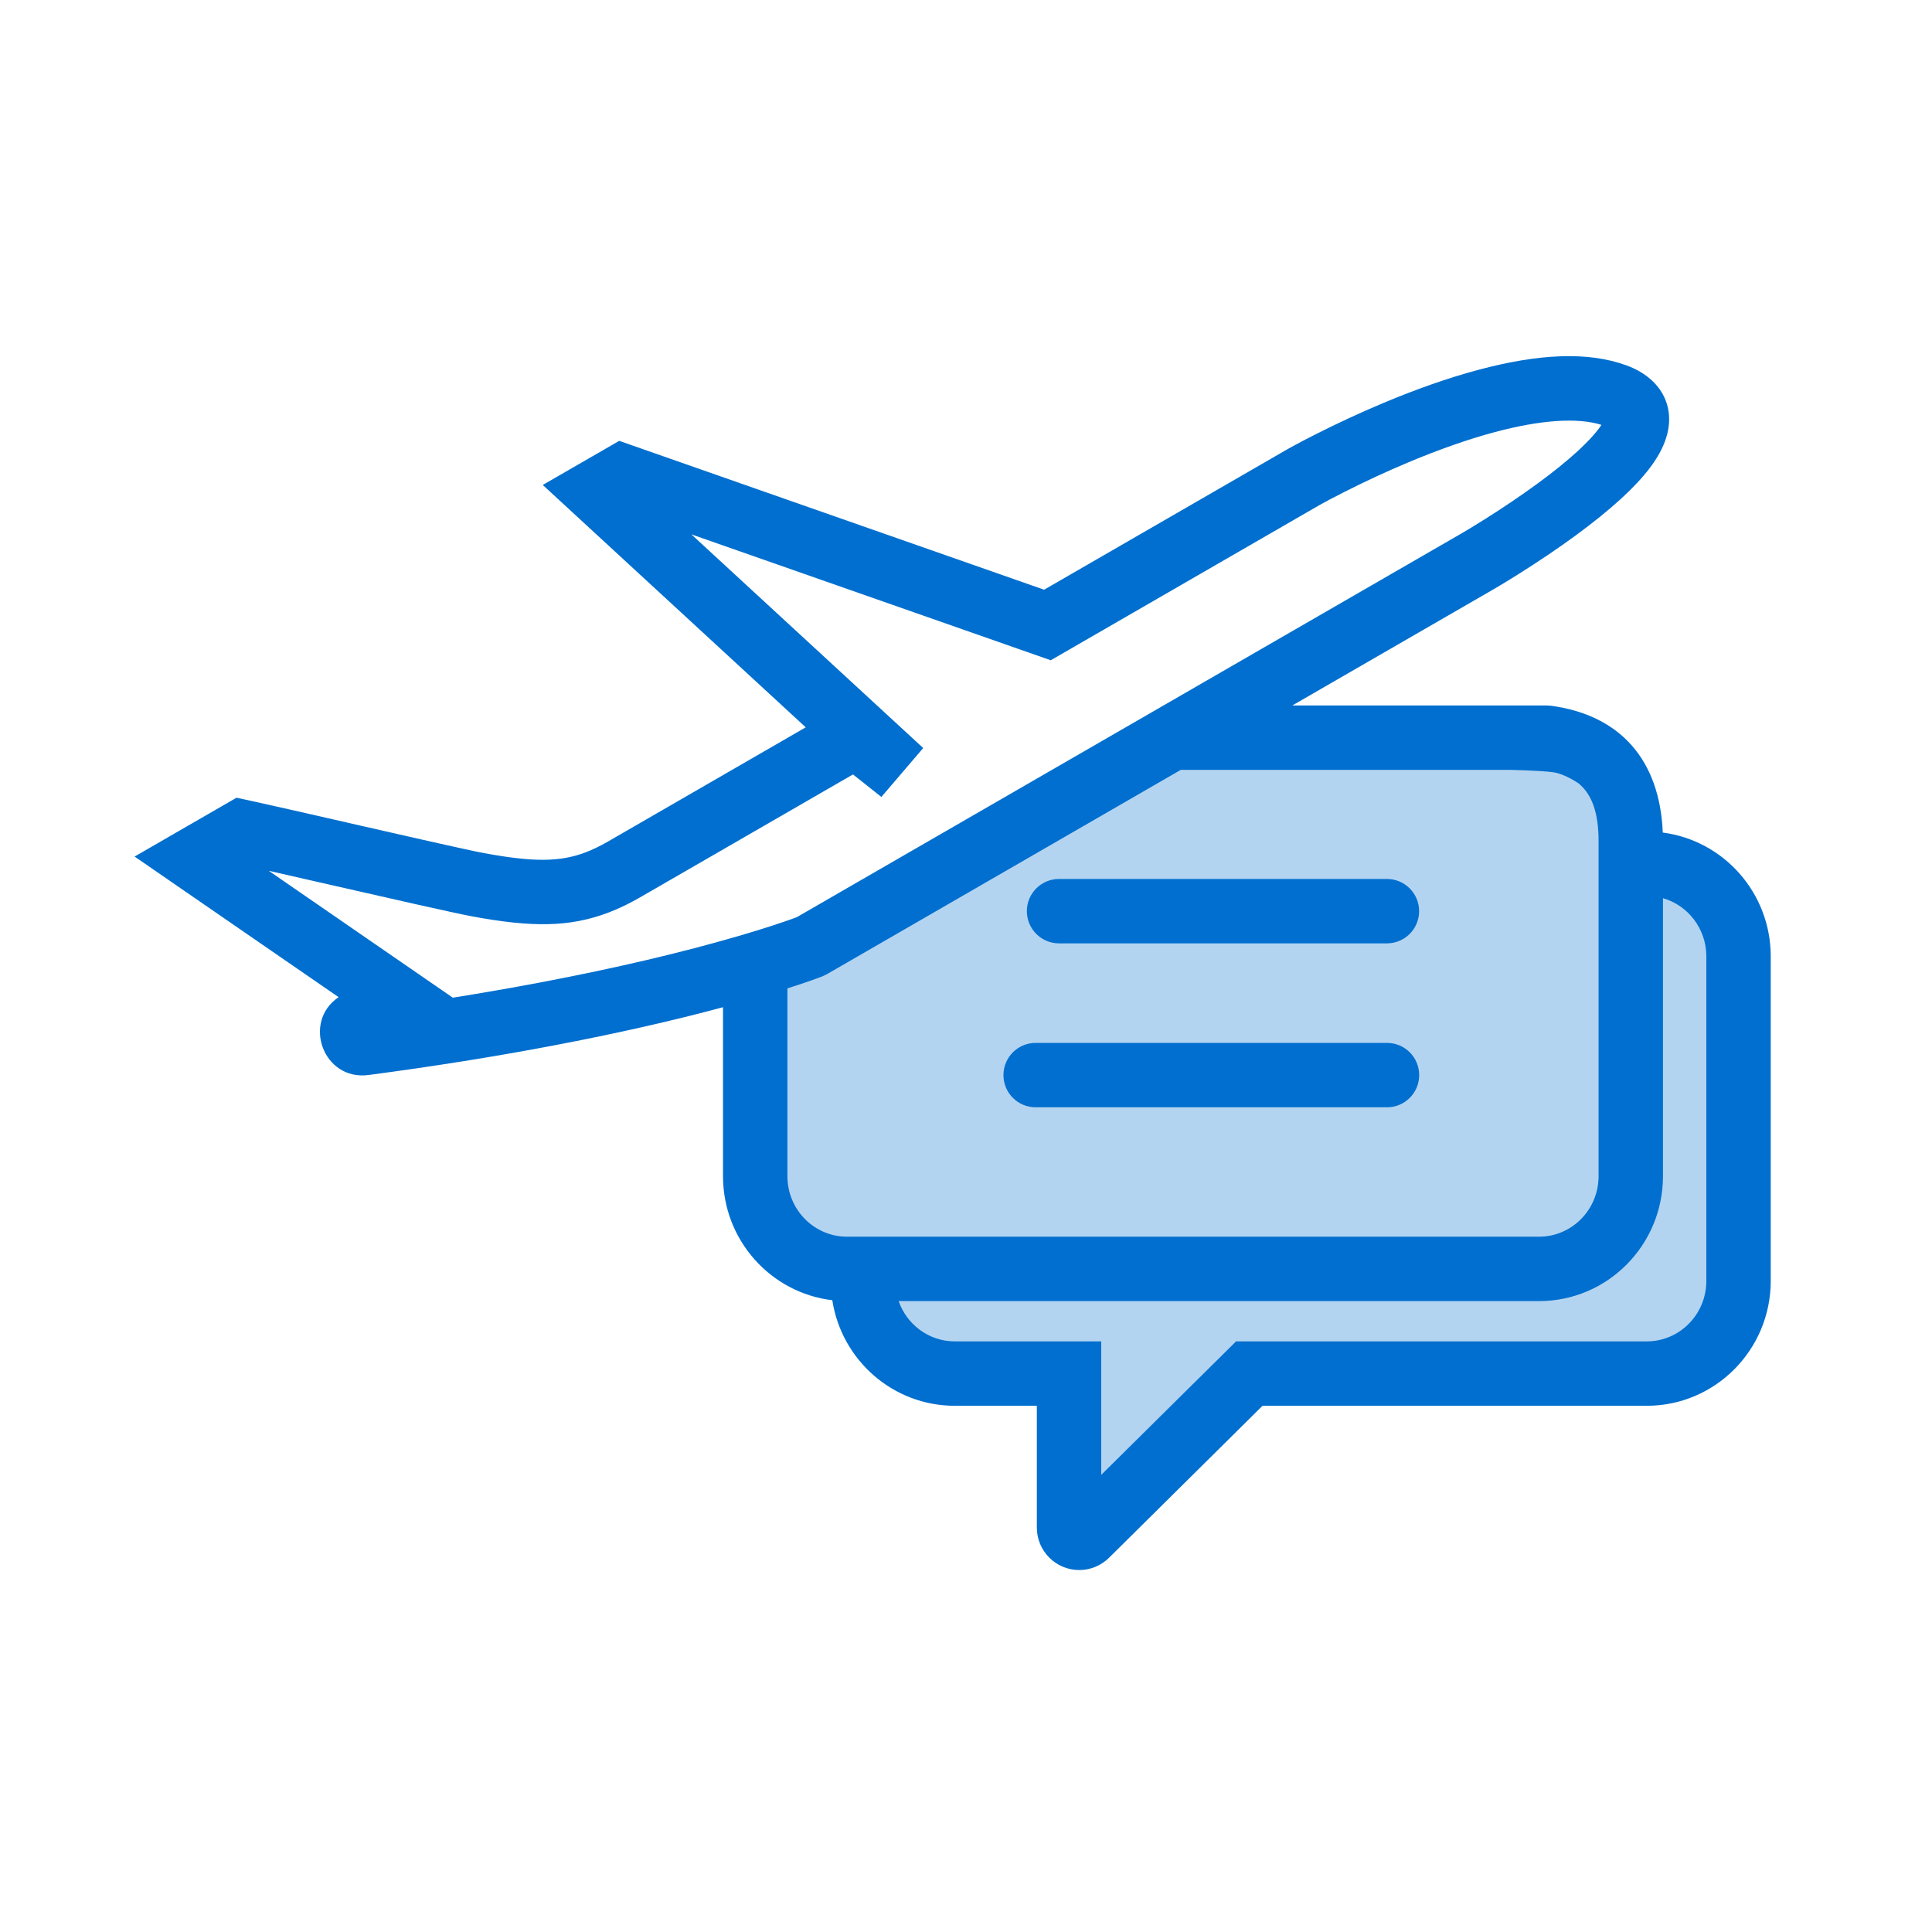 <svg width="60" height="60" viewBox="0 0 60 60" fill="none" xmlns="http://www.w3.org/2000/svg">
<rect width="60" height="60" fill="white"/>
<path d="M49.71 26.824C51.284 26.824 53.993 28.113 53.993 29.703V39.779C53.993 41.369 52.716 42.658 51.142 42.658H38.798L33.739 47.667C33.679 47.726 33.6 47.759 33.517 47.759C33.342 47.759 33.2 47.615 33.2 47.439V42.658H29.654C28.079 42.658 26.802 40.654 26.802 39.063H42.151C46.938 39.063 50.653 34.888 50.097 30.134L49.71 26.824Z" fill="#B3D4F1"/>
<path d="M37.325 22.909L48.036 22.909C48.036 22.909 50.645 23.262 50.645 26.132V36.529C50.645 38.119 49.368 39.408 47.794 39.408H35.45H29.852H26.306C24.731 39.408 23.455 38.119 23.455 36.529V30.695L36.609 22.909H37.325Z" fill="#B3D4F1"/>
<path fill-rule="evenodd" clip-rule="evenodd" d="M25.023 22.588L18.882 26.134C18.632 26.278 18.401 26.389 18.179 26.473C17.387 26.772 16.559 26.779 15.006 26.489C14.487 26.392 12.577 25.956 10.788 25.548L10.788 25.547C9.533 25.261 8.338 24.988 7.723 24.855L7.345 24.774L4.18 26.601L10.516 30.968C9.376 31.735 10.038 33.571 11.446 33.385C13.484 33.116 15.389 32.81 17.162 32.474C19.171 32.093 20.934 31.689 22.454 31.28V36.528C22.454 38.513 23.935 40.152 25.848 40.38C26.135 42.236 27.727 43.658 29.653 43.658H32.2V47.439C32.2 48.166 32.787 48.759 33.517 48.759C33.863 48.759 34.196 48.622 34.442 48.378L39.209 43.658H51.141C53.27 43.658 54.992 41.919 54.992 39.779V29.703C54.992 27.732 53.533 26.102 51.639 25.856C51.548 23.618 50.334 22.211 48.17 21.918L48.036 21.909H40.134L46.369 18.309C46.413 18.284 46.49 18.238 46.597 18.174C46.773 18.069 46.968 17.949 47.178 17.817C47.778 17.439 48.379 17.036 48.944 16.622C49.475 16.232 49.947 15.852 50.348 15.484C51.066 14.824 51.544 14.222 51.74 13.61C52.059 12.612 51.57 11.734 50.511 11.347C49.293 10.902 47.743 10.996 45.911 11.486C44.97 11.737 43.98 12.088 42.966 12.513C42.226 12.823 41.516 13.155 40.86 13.487C40.63 13.603 40.422 13.712 40.241 13.809C40.13 13.869 40.051 13.913 40.007 13.937L32.426 18.314L19.231 13.691L16.856 15.061L25.023 22.588ZM36.67 23.909L25.677 30.256L25.544 30.32C25.447 30.358 25.265 30.425 24.999 30.516C24.83 30.574 24.649 30.634 24.454 30.696V36.528C24.454 37.568 25.286 38.407 26.306 38.407H47.794C48.814 38.407 49.645 37.568 49.645 36.528V26.132C49.645 25.269 49.456 24.694 49.036 24.338C49.036 24.338 48.617 24.038 48.234 23.983C47.851 23.929 46.892 23.909 46.892 23.909H36.67ZM27.372 24.75L28.671 23.231L21.471 16.595L32.632 20.505L40.998 15.674C41.129 15.601 41.395 15.457 41.763 15.272C42.379 14.96 43.046 14.648 43.739 14.358C44.675 13.965 45.582 13.644 46.427 13.418C47.84 13.041 48.985 12.959 49.734 13.195C49.6 13.402 49.347 13.687 48.995 14.011C48.654 14.324 48.237 14.66 47.761 15.009C47.238 15.392 46.676 15.77 46.112 16.125C45.775 16.337 45.514 16.493 45.369 16.577L24.745 28.484C24.662 28.515 24.531 28.563 24.351 28.624C23.946 28.763 23.455 28.918 22.876 29.086C21.209 29.57 19.183 30.055 16.789 30.509C15.914 30.675 15.005 30.833 14.063 30.984L8.346 27.043C8.901 27.169 9.568 27.321 10.259 27.479L10.259 27.479C12.084 27.895 14.079 28.35 14.638 28.454C16.518 28.806 17.688 28.796 18.885 28.345C19.214 28.221 19.542 28.062 19.882 27.866L26.49 24.051L27.372 24.75ZM51.645 36.528V27.894C52.422 28.117 52.992 28.841 52.992 29.703V39.779C52.992 40.819 52.161 41.658 51.141 41.658H38.387L34.2 45.803V41.658H29.653C28.849 41.658 28.163 41.137 27.908 40.407H47.794C49.923 40.407 51.645 38.669 51.645 36.528ZM32.89 29.297H43.072C43.624 29.297 44.072 28.849 44.072 28.297C44.072 27.744 43.624 27.297 43.072 27.297H32.89C32.338 27.297 31.89 27.744 31.89 28.297C31.89 28.849 32.338 29.297 32.89 29.297ZM32.163 34.388H43.074C43.627 34.388 44.074 33.94 44.074 33.388C44.074 32.835 43.627 32.388 43.074 32.388H32.163C31.611 32.388 31.163 32.835 31.163 33.388C31.163 33.94 31.611 34.388 32.163 34.388Z" fill="#006FCF"/>
</svg>
